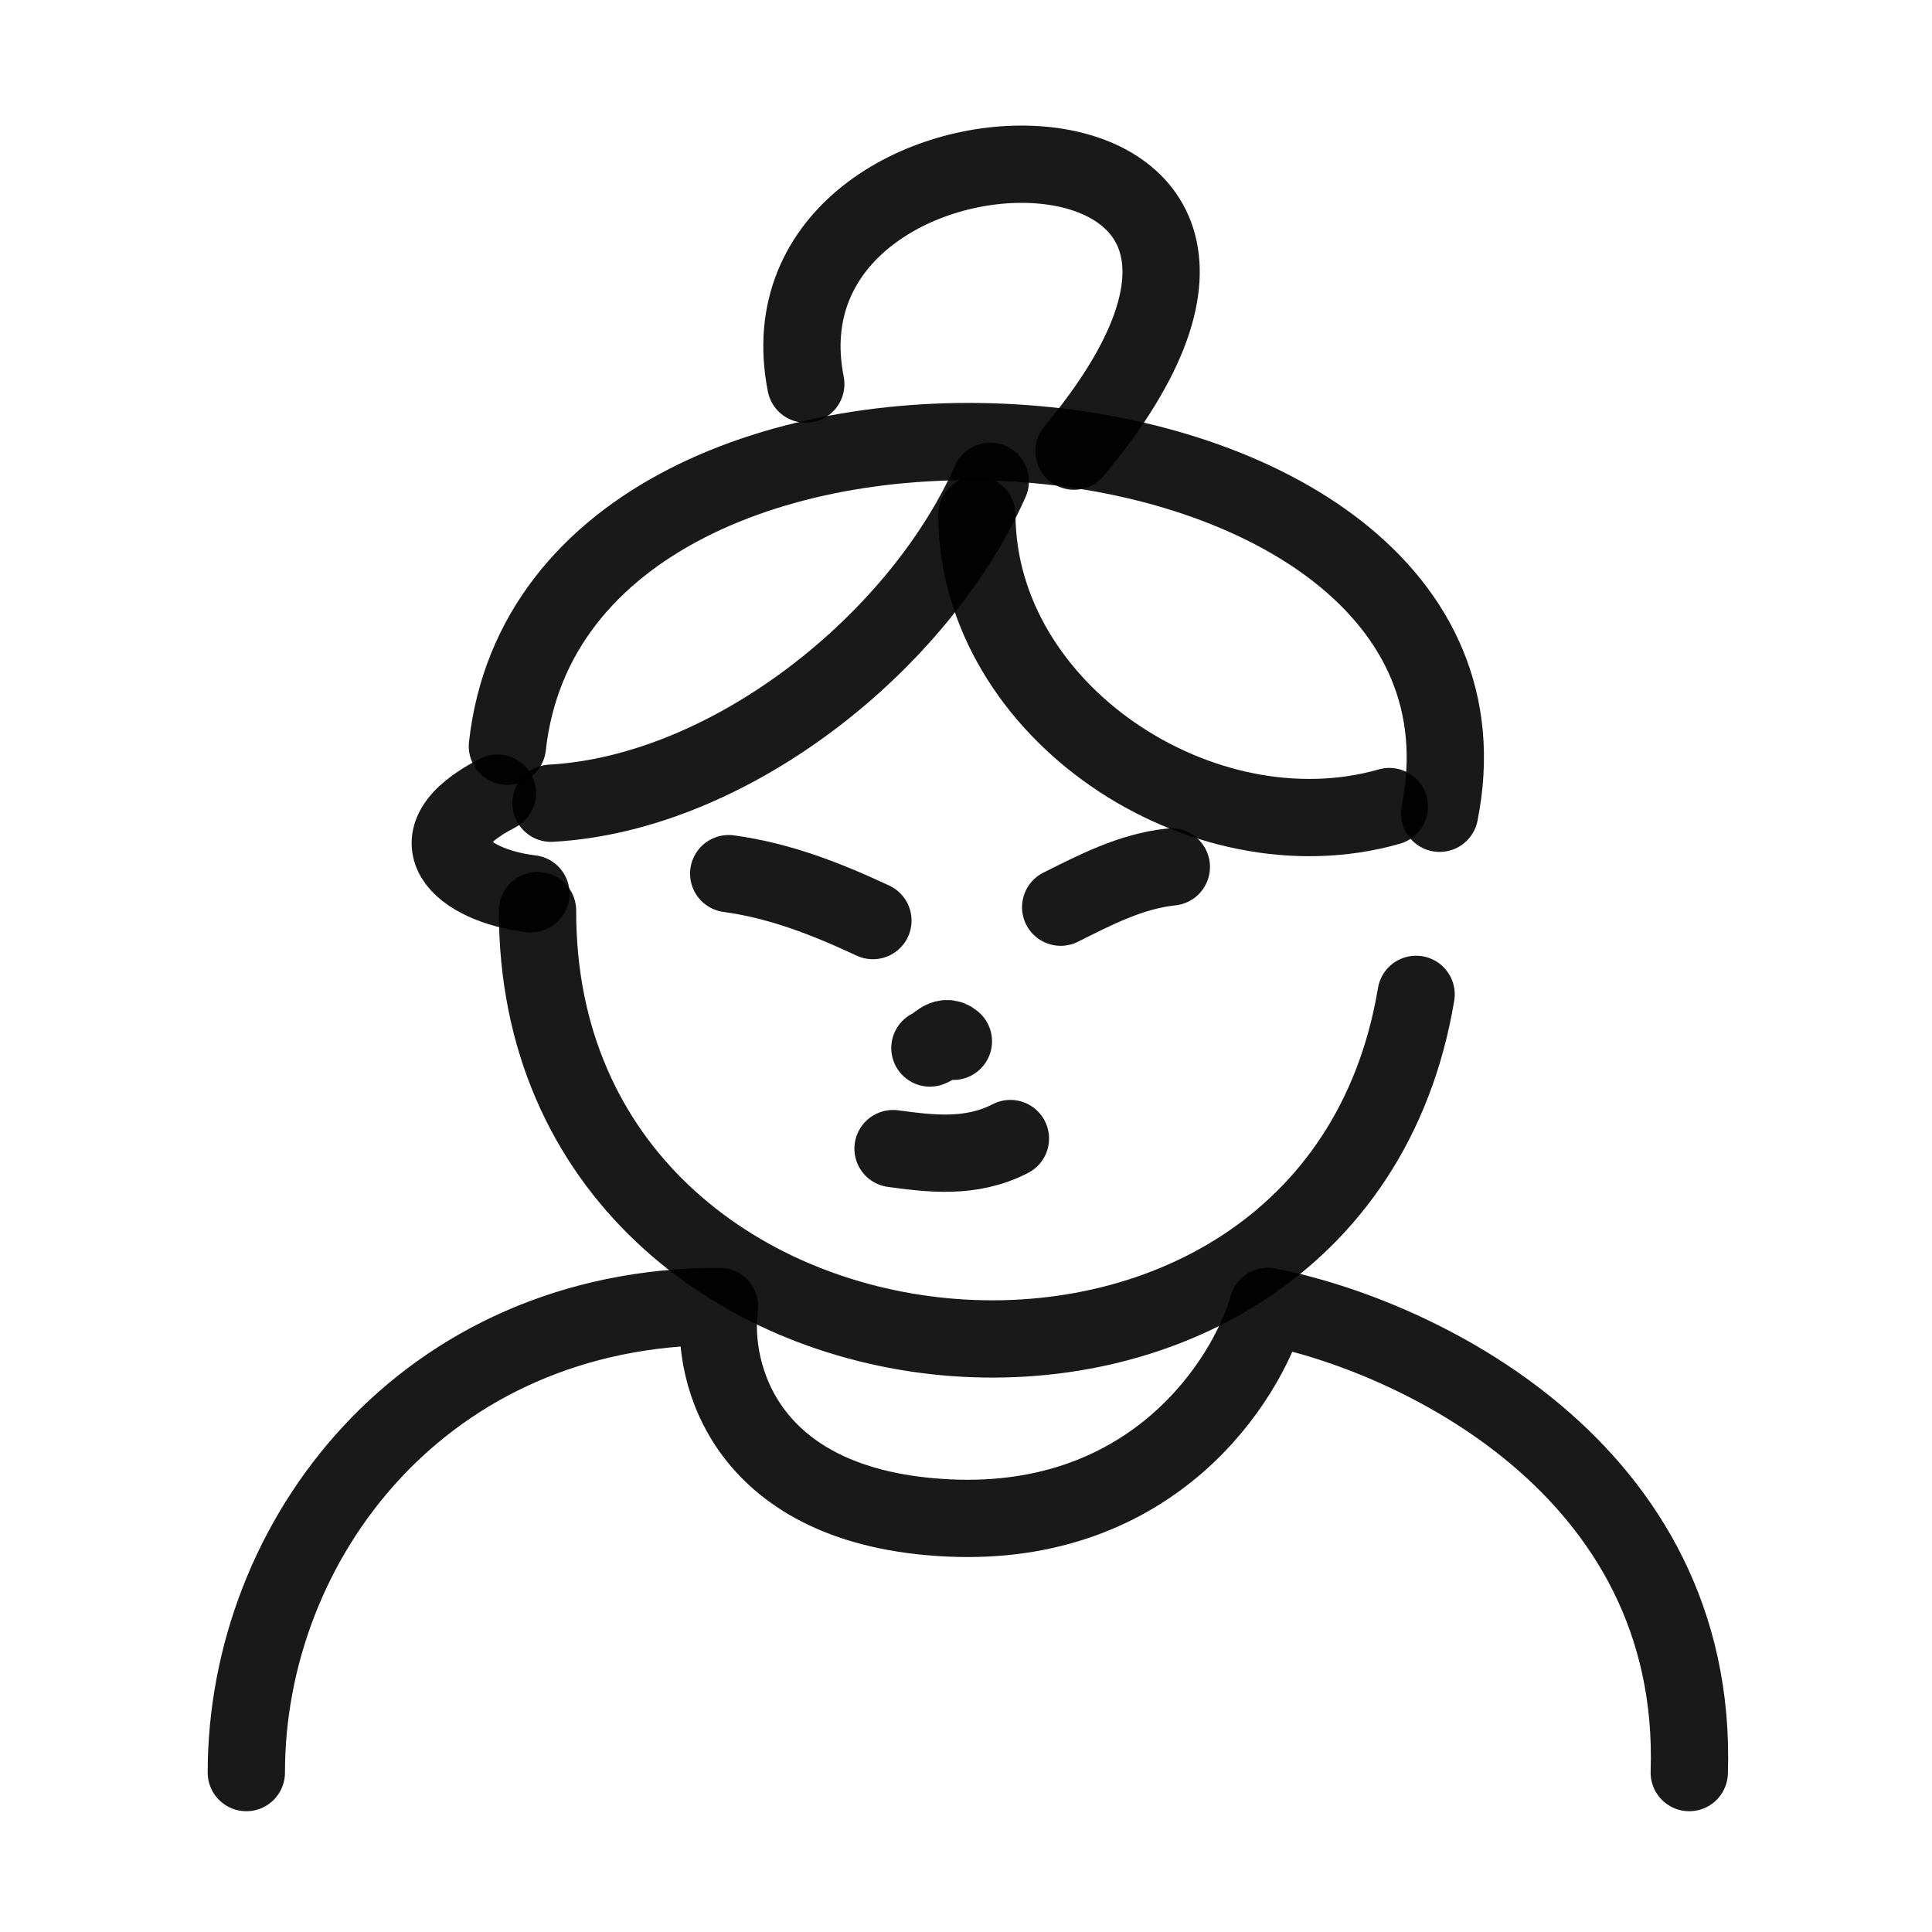 <svg width="400" height="400" viewBox="0 0 400 400" fill="none" xmlns="http://www.w3.org/2000/svg">
<g clip-path="url(#clip0_1619_68438)">
<path d="M150.871 180.879C161.535 182.338 171.137 186.125 180.726 190.598" stroke="black" stroke-opacity="0.9" stroke-width="16" stroke-linecap="round" stroke-linejoin="round"/>
<path d="M242.511 179.49C234.173 180.362 226.748 184.248 219.602 187.821" stroke="black" stroke-opacity="0.9" stroke-width="16" stroke-linecap="round" stroke-linejoin="round"/>
<path d="M209.193 235.726C200.995 239.967 192.523 238.826 184.895 237.808" stroke="black" stroke-opacity="0.9" stroke-width="16" stroke-linecap="round" stroke-linejoin="round"/>
<path d="M205.028 99.649C190.279 132.949 151.217 164.235 114.08 166.299" stroke="black" stroke-opacity="0.9" stroke-width="16" stroke-linecap="round" stroke-linejoin="round"/>
<path d="M202.25 106.591C202.383 147.366 248.928 178.053 287.644 166.992" stroke="black" stroke-opacity="0.9" stroke-width="16" stroke-linecap="round" stroke-linejoin="round"/>
<path d="M102.976 164.216C84.383 173.784 95.593 183.357 109.918 185.043" stroke="black" stroke-opacity="0.9" stroke-width="16" stroke-linecap="round" stroke-linejoin="round"/>
<path d="M111.291 188.516C111.051 295.815 275.708 310.746 293.187 205.872" stroke="black" stroke-opacity="0.9" stroke-width="16" stroke-linecap="round" stroke-linejoin="round"/>
<path d="M105.051 154.498C115.402 60.794 316.42 76.55 298.054 168.382" stroke="black" stroke-opacity="0.9" stroke-width="16" stroke-linecap="round" stroke-linejoin="round"/>
<path d="M166.828 79.517C154.65 17.891 287.399 15.367 222.37 93.401" stroke="black" stroke-opacity="0.9" stroke-width="16" stroke-linecap="round" stroke-linejoin="round"/>
<path d="M197.389 215.591C195.473 213.903 193.853 216.604 192.529 216.98" stroke="black" stroke-opacity="0.9" stroke-width="16" stroke-linecap="round" stroke-linejoin="round"/>
<path d="M51 366.994C51 318.737 87.741 270.479 148.962 270.479C147.152 284.249 154.106 312.287 196.407 314.277C238.707 316.268 258.094 285.908 262.5 270.479C292.463 276.266 351.859 303.669 349.744 366.994" stroke="black" stroke-opacity="0.9" stroke-width="16" stroke-linecap="round" stroke-linejoin="round"/>
</g>
<defs>
<clipPath id="clip0_1619_68438">
<rect width="400" height="400" fill="white"/>
</clipPath>
</defs>
</svg>
